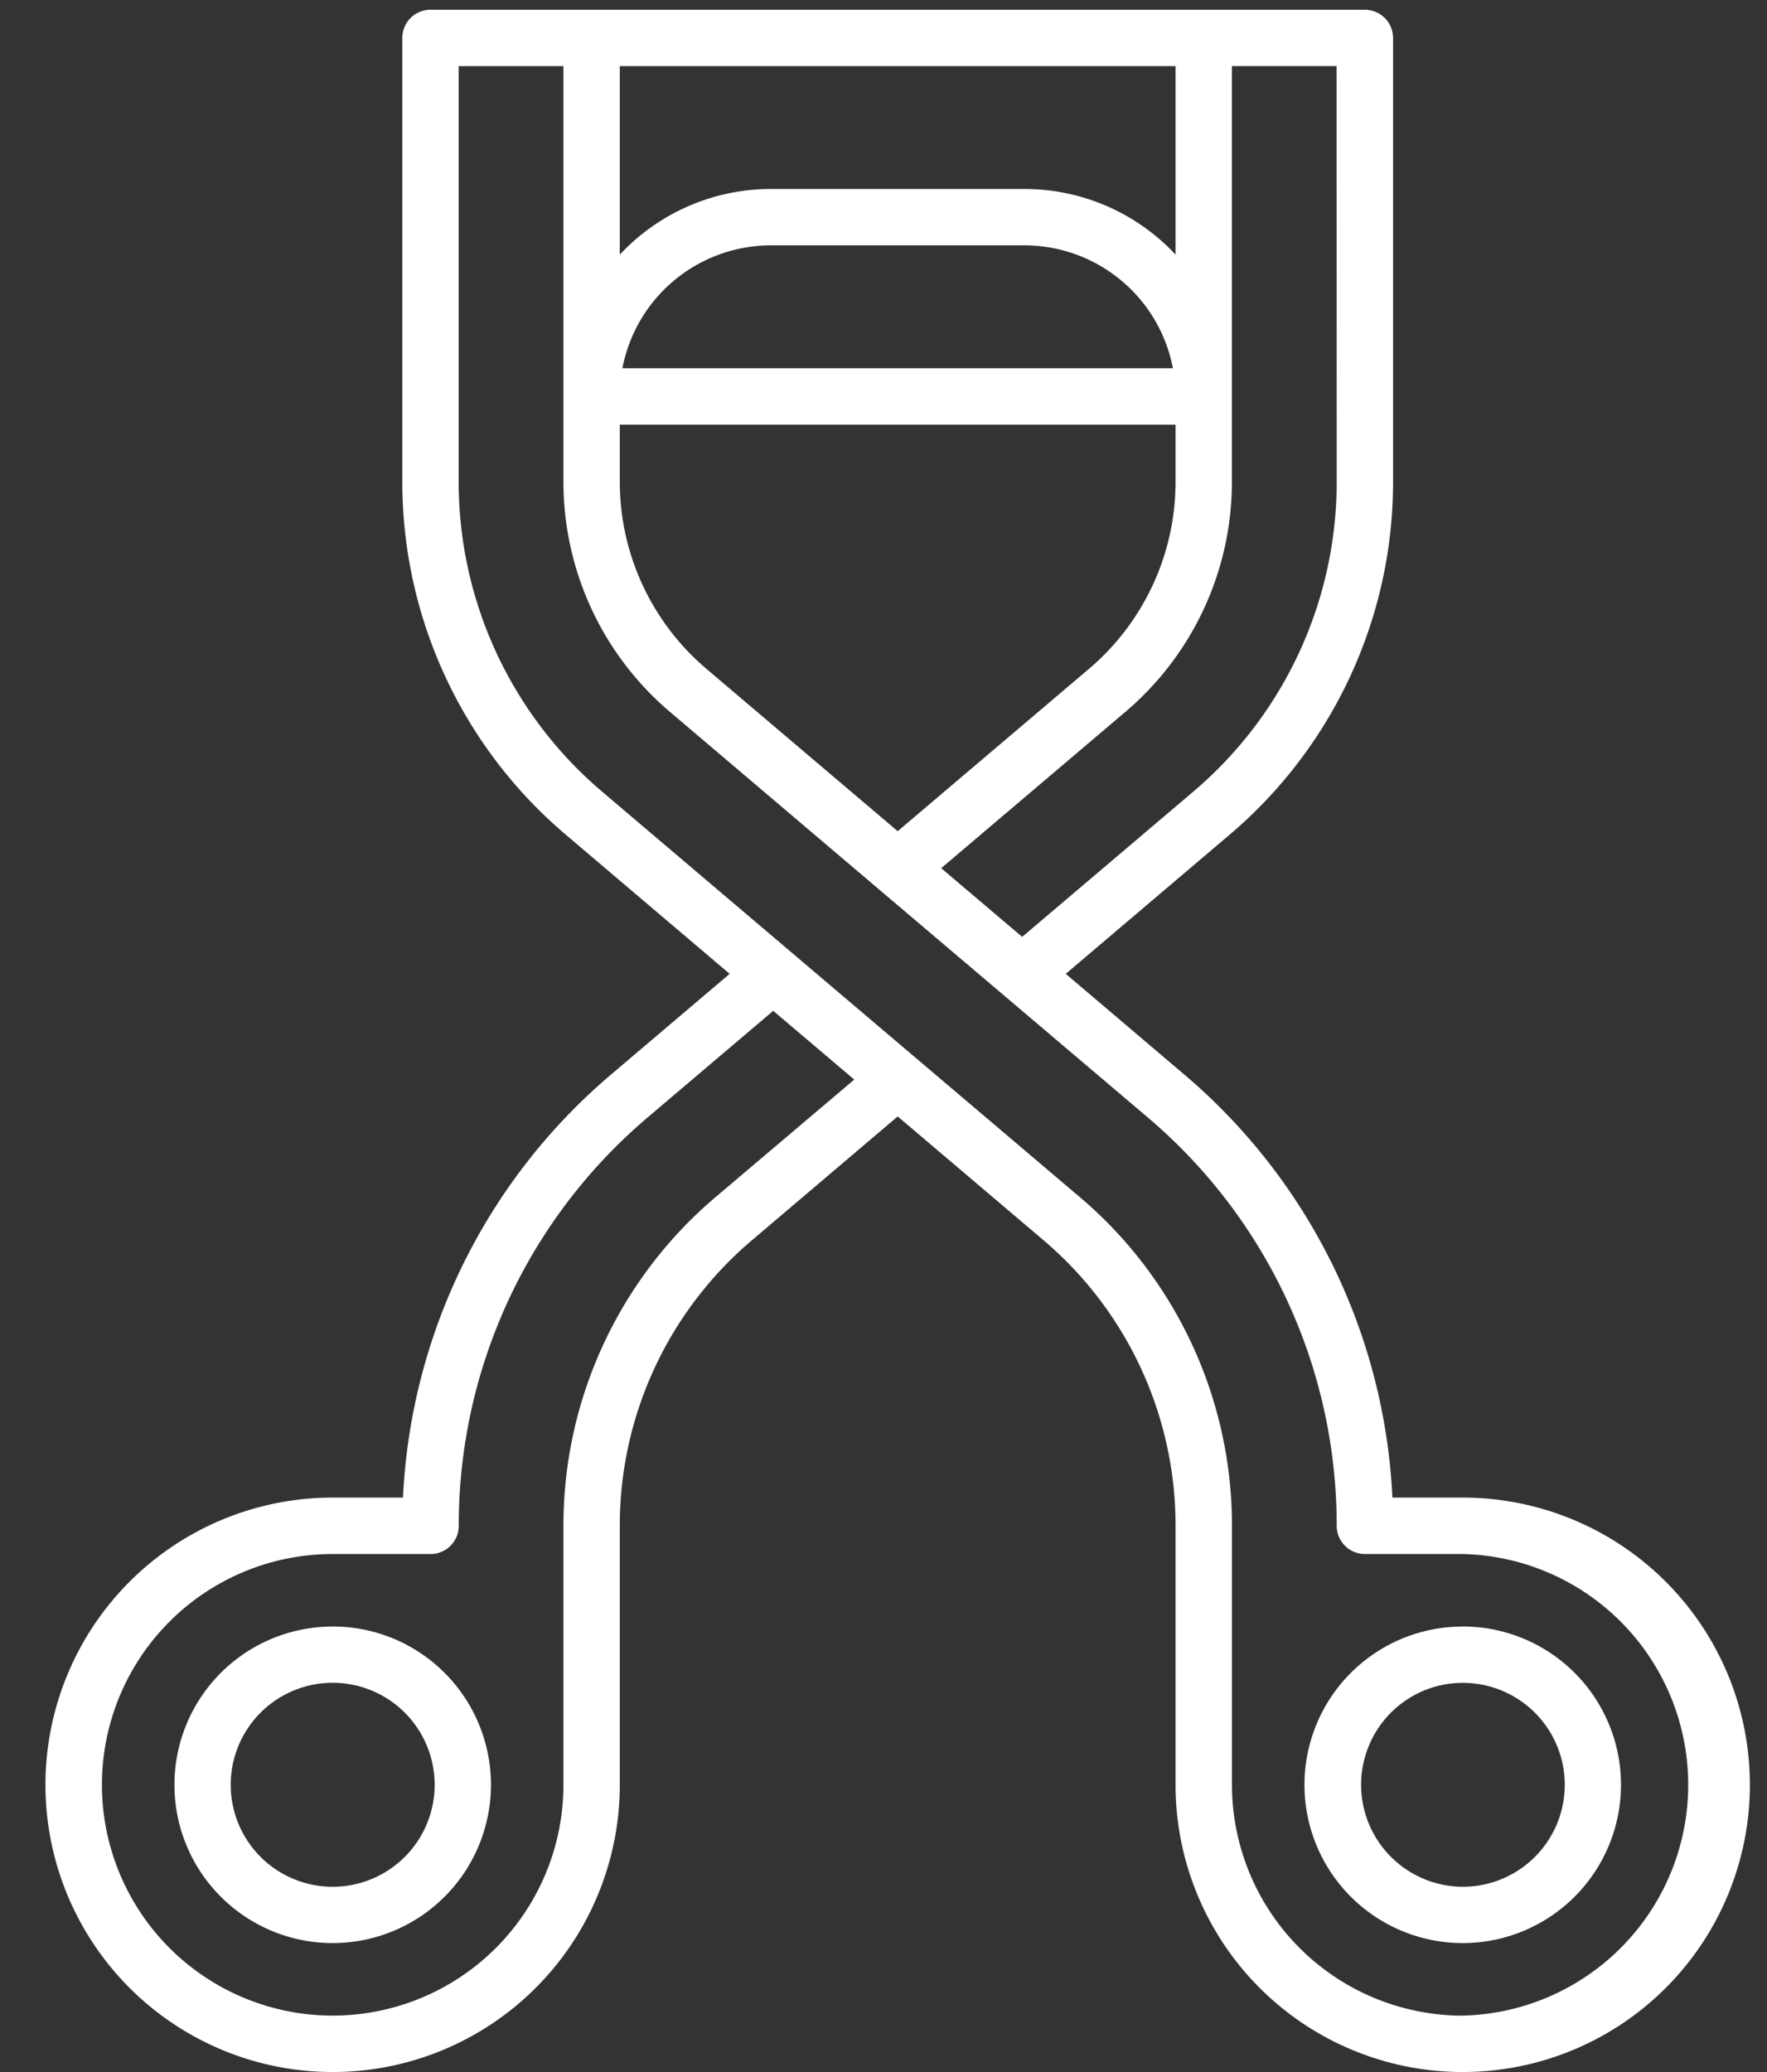 <svg width="29" height="34" fill="none" xmlns="http://www.w3.org/2000/svg"><rect width="100%" height="100%" fill="#333333" stroke="none"/><path d="M24.007 24.574h-1.155a9.698 9.698 0 00-3.418-6.944l-1.943-1.65 2.69-2.284a7.587 7.587 0 002.682-5.794V.622A.463.463 0 0022.4.16H7.066a.462.462 0 00-.463.463v7.279a7.587 7.587 0 002.682 5.794l2.69 2.284-1.944 1.65a9.699 9.699 0 00-3.417 6.944H5.46a4.713 4.713 0 104.712 4.713v-4.249a6.137 6.137 0 012.168-4.686l2.393-2.032 2.392 2.03a6.137 6.137 0 012.168 4.687v4.25a4.713 4.713 0 104.714-4.713zM11.595 10.976a4.026 4.026 0 01-1.423-3.074v-.934h9.121v.934a4.025 4.025 0 01-1.422 3.074l-3.138 2.663-3.138-2.663zm-1.38-4.933a2.483 2.483 0 012.436-2.017h4.164a2.483 2.483 0 012.435 2.017h-9.034zm11.723 1.859a6.665 6.665 0 01-2.356 5.09l-2.806 2.381-.156-.132-1.173-.995 3.022-2.564a4.948 4.948 0 001.749-3.78V1.084h1.718l.002 6.817zm-2.644-3.723a3.391 3.391 0 00-2.48-1.078h-4.163a3.392 3.392 0 00-2.479 1.078V1.085h9.121V4.18zm-7.552 15.466a7.062 7.062 0 00-2.495 5.393v4.25A3.787 3.787 0 115.46 25.5h1.606a.462.462 0 00.463-.463 8.775 8.775 0 013.101-6.702l2.06-1.748 1.33 1.128-2.278 1.93zm12.264 13.43a3.791 3.791 0 01-3.787-3.787v-4.25a7.063 7.063 0 00-2.495-5.393l-2.691-2.283-1.603-1.36-3.546-3.01a6.665 6.665 0 01-2.356-5.09V1.085h1.719v6.817a4.95 4.95 0 001.749 3.78l3.437 2.918.173.147 4.23 3.588a8.776 8.776 0 013.102 6.703.463.463 0 00.462.462h1.606a3.788 3.788 0 010 7.574v.001z" fill="#fff"/><path d="M24.006 26.69a2.597 2.597 0 100 5.194 2.597 2.597 0 000-5.195zm0 4.27a1.674 1.674 0 01-.64-3.218 1.673 1.673 0 11.64 3.218zM5.46 26.69a2.597 2.597 0 100 5.194 2.597 2.597 0 000-5.195zm0 4.27a1.672 1.672 0 110-3.347 1.672 1.672 0 010 3.347z" fill="#fff"/></svg>